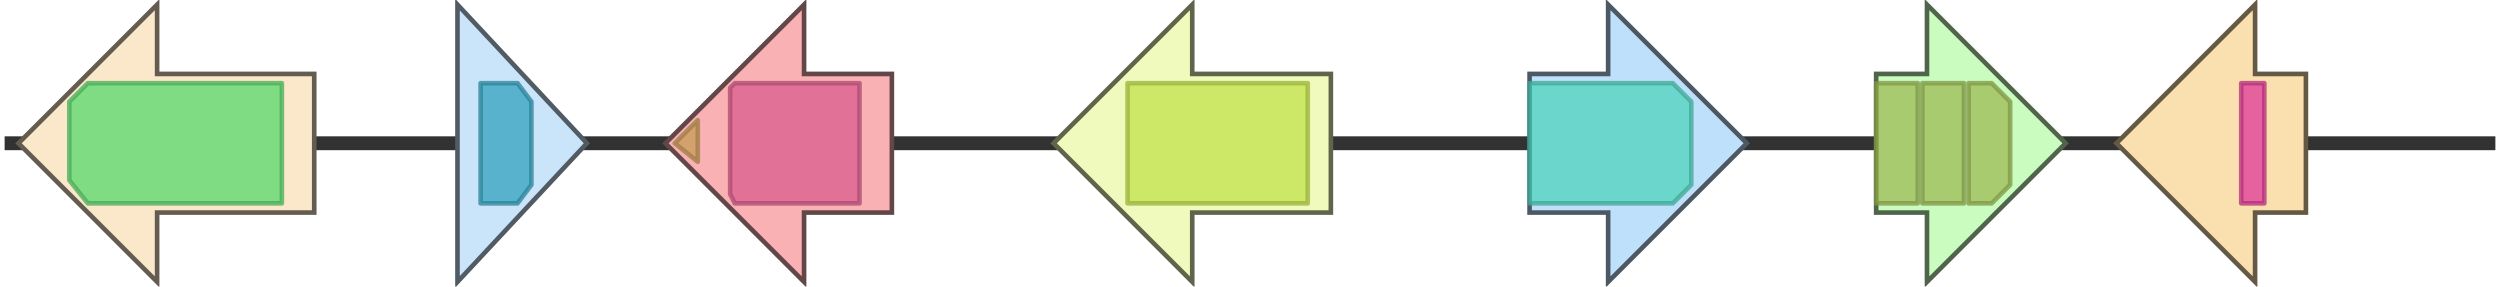 <svg version="1.1" baseProfile="full" xmlns="http://www.w3.org/2000/svg" width="541" height="62">
	<line x1="1" y1="31" x2="540" y2="31" style="stroke:rgb(50,50,50); stroke-width:3 "/>
	<g>
		<title>CYP3</title>
		<polygon class="CYP3" points="68,16 34,16 34,1 4,31 34,61 34,46 68,46" fill="rgb(251,231,202)" fill-opacity="1.0" stroke="rgb(100,92,80)" stroke-width="1" />
		<g>
			<title>PF00067</title>
			<polygon class="PF00067" points="15,22 19,18 61,18 61,44 19,44 15,39" stroke-linejoin="round" width="46" height="26" fill="rgb(85,216,107)" stroke="rgb(68,172,85)" stroke-width="1" opacity="0.75" />
		</g>
	</g>
	<g>
		<title>RDO1</title>
		<polygon class="RDO1" points="99,16 99,16 99,1 127,31 99,61 99,46 99,46" fill="rgb(202,228,250)" fill-opacity="1.0" stroke="rgb(80,91,100)" stroke-width="1" />
		<g>
			<title>PF00903</title>
			<polygon class="PF00903" points="104,18 112,18 115,22 115,40 112,44 104,44" stroke-linejoin="round" width="11" height="26" fill="rgb(50,162,189)" stroke="rgb(40,129,151)" stroke-width="1" opacity="0.75" />
		</g>
	</g>
	<g>
		<title>TAD1</title>
		<polygon class="TAD1" points="193,16 174,16 174,1 144,31 174,61 174,46 193,46" fill="rgb(249,177,179)" fill-opacity="1.0" stroke="rgb(99,70,71)" stroke-width="1" />
		<g>
			<title>PF10397</title>
			<polygon class="PF10397" points="146,31 151,26 151,35" stroke-linejoin="round" width="7" height="26" fill="rgb(198,156,85)" stroke="rgb(158,124,68)" stroke-width="1" opacity="0.75" />
		</g>
		<g>
			<title>PF00206</title>
			<polygon class="PF00206" points="158,19 159,18 186,18 186,44 159,44 158,42" stroke-linejoin="round" width="28" height="26" fill="rgb(217,92,141)" stroke="rgb(173,73,112)" stroke-width="1" opacity="0.75" />
		</g>
	</g>
	<g>
		<title>ITP1</title>
		<polygon class="ITP1" points="288,16 258,16 258,1 228,31 258,61 258,46 288,46" fill="rgb(241,250,189)" fill-opacity="1.0" stroke="rgb(96,100,75)" stroke-width="1" />
		<g>
			<title>PF07690</title>
			<rect class="PF07690" x="244" y="18" stroke-linejoin="round" width="39" height="26" fill="rgb(193,224,74)" stroke="rgb(154,179,59)" stroke-width="1" opacity="0.75" />
		</g>
	</g>
	<g>
		<title>ADI1</title>
		<polygon class="ADI1" points="331,16 348,16 348,1 378,31 348,61 348,46 331,46" fill="rgb(190,224,250)" fill-opacity="1.0" stroke="rgb(76,89,100)" stroke-width="1" />
		<g>
			<title>PF04303</title>
			<polygon class="PF04303" points="331,18 362,18 366,22 366,40 362,44 331,44" stroke-linejoin="round" width="35" height="26" fill="rgb(79,211,187)" stroke="rgb(63,168,149)" stroke-width="1" opacity="0.75" />
		</g>
	</g>
	<g>
		<title>MTT1</title>
		<polygon class="MTT1" points="406,16 417,16 417,1 447,31 417,61 417,46 406,46" fill="rgb(201,252,190)" fill-opacity="1.0" stroke="rgb(80,100,76)" stroke-width="1" />
		<g>
			<title>PF00153</title>
			<rect class="PF00153" x="406" y="18" stroke-linejoin="round" width="9" height="26" fill="rgb(159,187,84)" stroke="rgb(127,149,67)" stroke-width="1" opacity="0.75" />
		</g>
		<g>
			<title>PF00153</title>
			<rect class="PF00153" x="416" y="18" stroke-linejoin="round" width="9" height="26" fill="rgb(159,187,84)" stroke="rgb(127,149,67)" stroke-width="1" opacity="0.75" />
		</g>
		<g>
			<title>PF00153</title>
			<polygon class="PF00153" points="426,18 431,18 435,22 435,40 431,44 426,44" stroke-linejoin="round" width="9" height="26" fill="rgb(159,187,84)" stroke="rgb(127,149,67)" stroke-width="1" opacity="0.75" />
		</g>
	</g>
	<g>
		<title>RIA1</title>
		<polygon class="RIA1" points="499,16 488,16 488,1 458,31 488,61 488,46 499,46" fill="rgb(250,224,175)" fill-opacity="1.0" stroke="rgb(100,89,69)" stroke-width="1" />
		<g>
			<title>PF00010</title>
			<rect class="PF00010" x="485" y="18" stroke-linejoin="round" width="5" height="26" fill="rgb(222,56,154)" stroke="rgb(177,44,123)" stroke-width="1" opacity="0.75" />
		</g>
	</g>
</svg>
